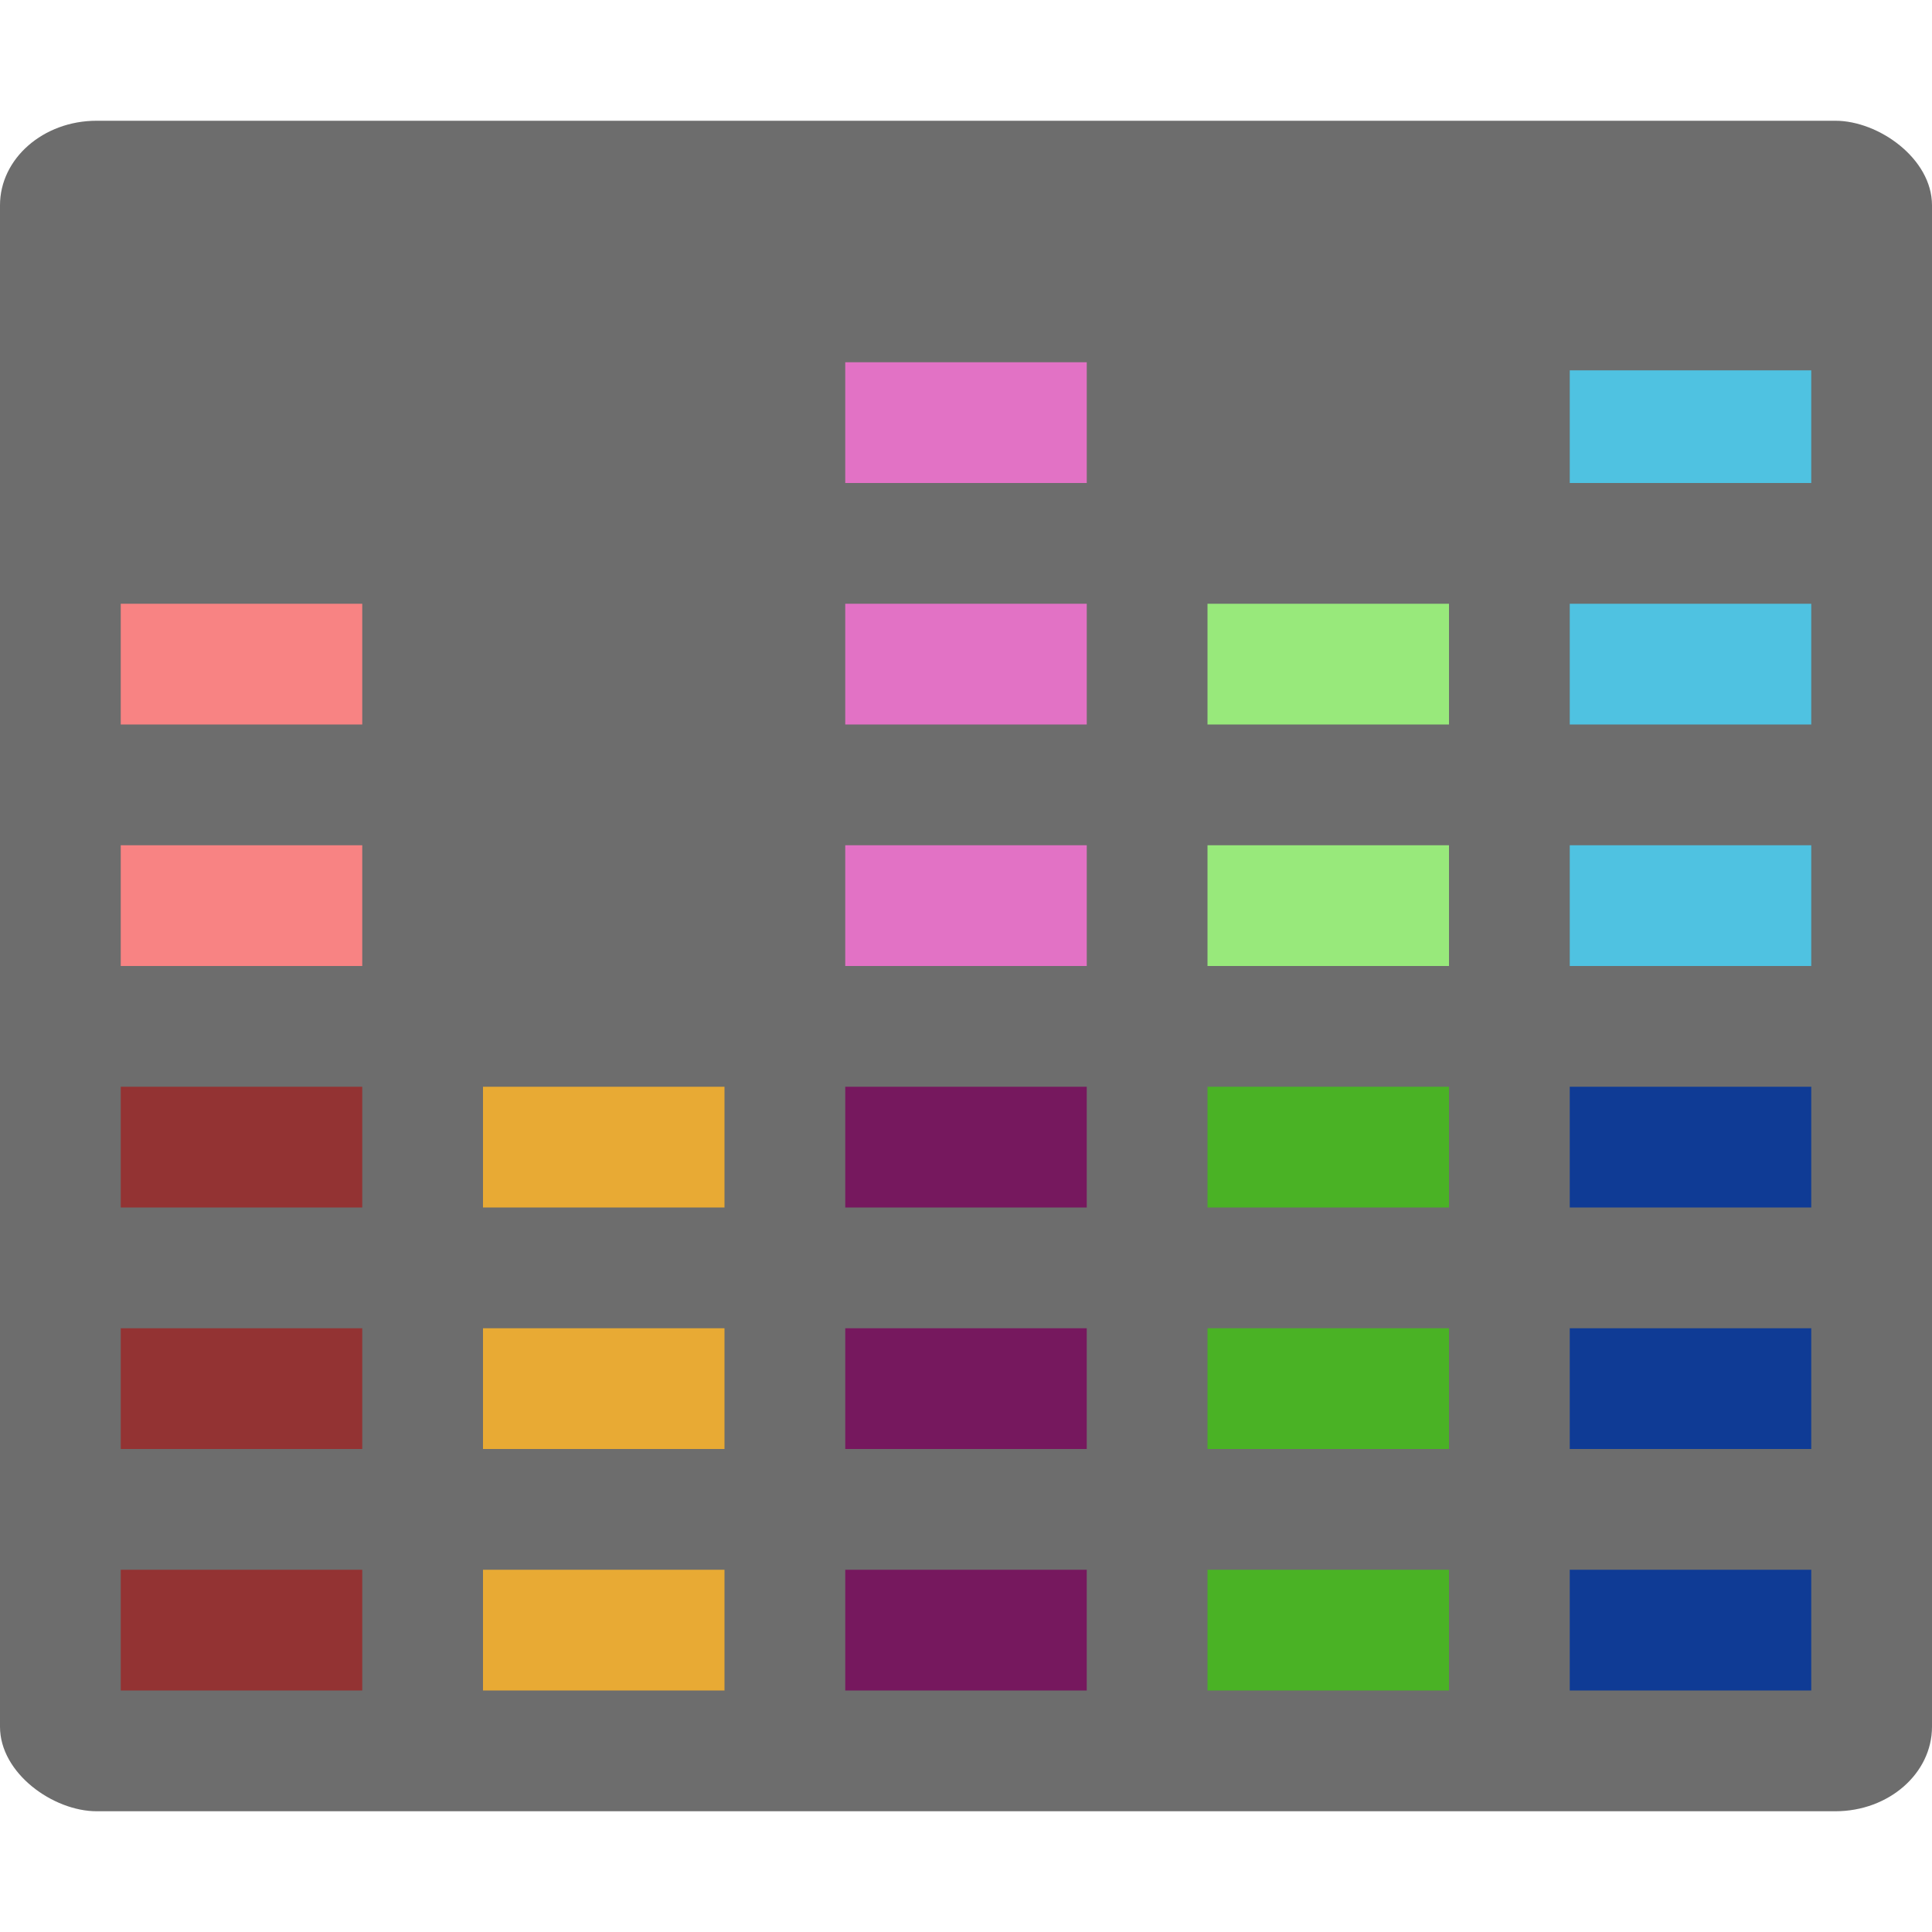 <?xml version="1.0" encoding="UTF-8" standalone="no"?>
<svg xmlns="http://www.w3.org/2000/svg" height="16" width="16" version="1">
 <rect ry=".8" rx=".7" transform="matrix(0,-1,-1,0,0,0)" height="16" width="14" y="-16" x="-15" style="fill:#6d6d6d;fill-opacity:1"/>
 <path d="m 1,13 2,0 0,1 -2,0 z" style="opacity:1;fill:#933333;fill-opacity:1;"/>
 <path style="opacity:1;fill:#933333;fill-opacity:1;" d="m 1,11 2,0 0,1 -2,0 z"/>
 <path style="opacity:1;fill:#933333;fill-opacity:1;" d="m 1,9 2,0 0,1 -2,0 z"/>
 <path d="M 1,7 3,7 3,8 1,8 Z" style="opacity:1;fill:#f88383;fill-opacity:1;"/>
 <path style="opacity:1;fill:#f88383;fill-opacity:1;" d="M 1,5 3,5 3,6 1,6 Z"/>
 <path style="opacity:1;fill:#e8aa34;fill-opacity:1;" d="m 4,13 2,0 0,1 -2,0 z"/>
 <path d="m 4,11 2,0 0,1 -2,0 z" style="opacity:1;fill:#e8aa34;fill-opacity:1;"/>
 <path d="m 4,9 2,0 0,1 -2,0 z" style="opacity:1;fill:#e8aa34;fill-opacity:1;"/>
 <path style="opacity:1;fill:#76185e;fill-opacity:1;" d="m 7,13 2,0 0,1 -2,0 z"/>
 <path d="m 7,11 2,0 0,1 -2,0 z" style="opacity:1;fill:#76185e;fill-opacity:1;"/>
 <path d="m 7,9 2,0 0,1 -2,0 z" style="opacity:1;fill:#76185e;fill-opacity:1;"/>
 <path style="opacity:1;fill:#e272c5;fill-opacity:1;" d="M 7,7 9,7 9,8 7,8 Z"/>
 <path d="M 7,5 9,5 9,6 7,6 Z" style="opacity:1;fill:#e272c5;fill-opacity:1;"/>
 <path style="opacity:1;fill:#e272c5;fill-opacity:1;" d="M 7,3 9,3 9,4 7,4 Z"/>
 <path d="m 10,13 2,0 0,1 -2,0 z" style="opacity:1;fill:#4ab225;fill-opacity:1;"/>
 <path style="opacity:1;fill:#4ab225;fill-opacity:1;" d="m 10,11 2,0 0,1 -2,0 z"/>
 <path style="opacity:1;fill:#4ab225;fill-opacity:1;" d="m 10,9 2,0 0,1 -2,0 z"/>
 <path d="m 10,7 2,0 0,1 -2,0 z" style="opacity:1;fill:#98e97b;fill-opacity:1;"/>
 <path style="opacity:1;fill:#98e97b;fill-opacity:1;" d="m 10,5 2,0 0,1 -2,0 z"/>
 <path style="opacity:1;fill:#0f3b95;fill-opacity:1;" d="m 13,13 2,0 0,1 -2,0 z"/>
 <path d="m 13,11 2,0 0,1 -2,0 z" style="opacity:1;fill:#0f3b95;fill-opacity:1;"/>
 <path d="m 13,9 2,0 0,1 -2,0 z" style="opacity:1;fill:#0f3b95;fill-opacity:1;"/>
 <path style="opacity:1;fill:#4fc2e1;fill-opacity:1;" d="m 13,7 2,0 0,1 -2,0 z"/>
 <path d="m 13,5 2,0 0,1 -2,0 z" style="opacity:1;fill:#4fc2e1;fill-opacity:1;"/>
 <path style="opacity:1;fill:#4fc2e1;fill-opacity:1;" d="m 13,3.067 2,0 L 15,4 13,4 Z"/>
</svg>
